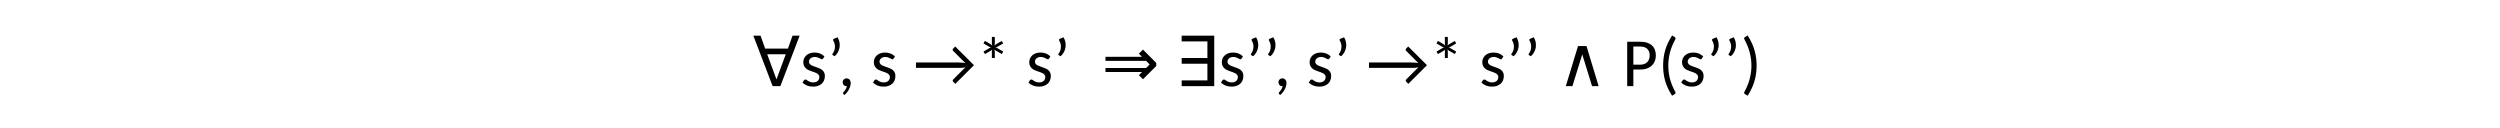 <?xml version="1.0" encoding="UTF-8"?>
<svg width="793.67" height="40.575" version="1.1" viewBox="0 0 793.67 40.575" xmlns="http://www.w3.org/2000/svg" xmlns:xlink="http://www.w3.org/1999/xlink">
 <defs>
  <g id="glyph-1-1">
   <path d="m7.516-2.141 2.953-7.984h-5.891zm-1.219 2.141-6.125-16.031h2.281l1.469 4.109h7.234l1.453-4.109h2.266l-6.125 16.031z"/>
  </g>
  <g id="glyph-1-2">
   <path d="m14.141-5.766 1.125-1.125-1.125-1.141h-12.891v-1.281h11.594l-1-1 1.297-1.297 4.219 4.234v0.969l-4.219 4.219-1.297-1.297 1-1h-11.594v-1.281z"/>
  </g>
  <g id="glyph-1-3">
   <path d="m12.5-16.031v16.031h-10.344v-1.828h8.172v-5.281h-8.172v-1.828h8.172v-5.281h-8.172v-1.812z"/>
  </g>
  <g id="glyph-1-4">
   <path d="m2.844 0 3.875-12.734h2.688l3.859 12.734h-2.094l-3.109-10.094-3.125 10.094z"/>
  </g>
  <g id="glyph-2-1">
   <path d="m7.297-8.766c-0.086 0.156-0.215 0.234-0.391 0.234-0.105 0-0.219-0.035-0.344-0.109-0.125-0.082-0.277-0.164-0.453-0.25-0.18-0.094-0.387-0.176-0.625-0.25-0.242-0.082-0.527-0.125-0.859-0.125-0.273 0-0.523 0.043-0.75 0.125-0.219 0.074-0.406 0.18-0.562 0.312-0.156 0.137-0.281 0.297-0.375 0.484-0.086 0.18-0.125 0.371-0.125 0.578 0 0.273 0.07 0.496 0.219 0.672 0.145 0.18 0.332 0.336 0.562 0.469 0.238 0.125 0.508 0.242 0.812 0.344 0.301 0.105 0.609 0.215 0.922 0.328 0.32 0.105 0.633 0.23 0.938 0.375 0.301 0.137 0.57 0.309 0.812 0.516 0.238 0.211 0.426 0.465 0.562 0.766 0.145 0.293 0.219 0.652 0.219 1.078 0 0.48-0.086 0.93-0.25 1.344-0.156 0.418-0.398 0.777-0.719 1.078-0.324 0.293-0.719 0.527-1.188 0.703-0.469 0.164-1.008 0.25-1.609 0.25-0.699 0-1.336-0.117-1.906-0.344-0.562-0.238-1.043-0.551-1.438-0.938l0.438-0.703c0.062-0.094 0.129-0.16 0.203-0.203 0.082-0.051 0.188-0.078 0.312-0.078s0.25 0.047 0.375 0.141c0.133 0.094 0.289 0.203 0.469 0.328 0.188 0.117 0.406 0.219 0.656 0.312 0.258 0.094 0.582 0.141 0.969 0.141 0.332 0 0.617-0.047 0.859-0.141 0.238-0.094 0.438-0.211 0.594-0.359 0.156-0.156 0.273-0.336 0.359-0.547 0.082-0.207 0.125-0.426 0.125-0.656 0-0.281-0.078-0.516-0.234-0.703-0.148-0.195-0.34-0.359-0.578-0.484-0.23-0.133-0.496-0.254-0.797-0.359-0.305-0.102-0.617-0.207-0.938-0.312-0.324-0.113-0.637-0.238-0.938-0.375-0.305-0.145-0.574-0.328-0.812-0.547-0.23-0.219-0.422-0.484-0.578-0.797-0.148-0.312-0.219-0.691-0.219-1.141 0-0.414 0.078-0.805 0.234-1.172 0.164-0.363 0.395-0.688 0.688-0.969 0.301-0.281 0.676-0.504 1.125-0.672 0.445-0.164 0.957-0.25 1.531-0.25 0.645 0 1.234 0.109 1.766 0.328s0.984 0.523 1.359 0.906z"/>
  </g>
  <g id="glyph-2-2">
   <path d="m3.297-15.516c0.289 0.5 0.488 1.023 0.594 1.562 0.102 0.543 0.113 1.086 0.031 1.625-0.086 0.531-0.258 1.043-0.516 1.531-0.262 0.492-0.609 0.93-1.047 1.312l-0.594-0.359c-0.105-0.07-0.152-0.156-0.141-0.25 0.008-0.102 0.047-0.188 0.109-0.25 0.176-0.219 0.328-0.484 0.453-0.797 0.133-0.312 0.219-0.648 0.25-1.016 0.039-0.363 0.023-0.738-0.047-1.125-0.074-0.383-0.219-0.758-0.438-1.125-0.094-0.145-0.121-0.273-0.078-0.391 0.039-0.113 0.129-0.195 0.266-0.25z"/>
  </g>
  <g id="glyph-2-3">
   <path d="m1.5-1.297c0-0.156 0.031-0.301 0.094-0.438 0.062-0.145 0.145-0.27 0.25-0.375 0.113-0.113 0.242-0.203 0.391-0.266 0.156-0.062 0.328-0.094 0.516-0.094 0.219 0 0.406 0.043 0.562 0.125 0.164 0.074 0.301 0.18 0.406 0.312 0.102 0.125 0.18 0.281 0.234 0.469 0.062 0.18 0.094 0.371 0.094 0.578 0 0.312-0.047 0.641-0.141 0.984-0.094 0.332-0.227 0.66-0.391 0.984-0.168 0.332-0.375 0.656-0.625 0.969-0.242 0.312-0.516 0.598-0.828 0.859l-0.328-0.297c-0.094-0.086-0.141-0.184-0.141-0.297 0-0.094 0.051-0.188 0.156-0.281 0.062-0.074 0.145-0.18 0.25-0.312 0.113-0.125 0.223-0.273 0.328-0.438 0.113-0.156 0.219-0.34 0.312-0.547 0.094-0.199 0.16-0.414 0.203-0.641h-0.109c-0.367 0-0.664-0.117-0.891-0.359-0.23-0.25-0.344-0.562-0.344-0.938z"/>
  </g>
  <g id="glyph-2-5">
   <path d="m19.219-6.656-5.922 5.922-0.656-0.656c-0.148-0.145-0.203-0.285-0.172-0.422 0.039-0.145 0.125-0.281 0.25-0.406l2.922-2.922c0.164-0.156 0.32-0.301 0.469-0.438 0.156-0.145 0.301-0.27 0.438-0.375-0.355 0.055-0.73 0.094-1.125 0.125-0.387 0.023-0.789 0.031-1.203 0.031h-13.406v-1.719h13.406c0.406 0 0.801 0.016 1.188 0.047 0.395 0.023 0.77 0.059 1.125 0.109-0.137-0.102-0.277-0.223-0.422-0.359-0.148-0.133-0.305-0.285-0.469-0.453l-2.938-2.938c-0.137-0.125-0.219-0.254-0.25-0.391-0.023-0.145 0.035-0.289 0.172-0.438l0.641-0.656z"/>
  </g>
  <g id="glyph-2-6">
   <path d="m5-8.938v-2.031c0-0.125 0.004-0.242 0.016-0.359 0.02-0.125 0.055-0.238 0.109-0.344-0.074 0.094-0.156 0.18-0.25 0.25-0.086 0.062-0.184 0.133-0.297 0.203l-1.781 1.031-0.453-0.797 1.766-1.031c0.125-0.07 0.242-0.129 0.359-0.172 0.125-0.039 0.242-0.066 0.359-0.078-0.23-0.02-0.469-0.109-0.719-0.266l-1.781-1.047 0.469-0.797 1.781 1.047c0.238 0.148 0.438 0.328 0.594 0.547-0.117-0.238-0.172-0.504-0.172-0.797v-2.047h0.938v2.031c0 0.148-0.012 0.281-0.031 0.406-0.023 0.117-0.059 0.23-0.109 0.344 0.145-0.176 0.336-0.336 0.578-0.484l1.766-1.031 0.453 0.797-1.766 1.031c-0.117 0.074-0.23 0.133-0.344 0.172-0.117 0.043-0.23 0.074-0.344 0.094 0.113 0.012 0.227 0.039 0.344 0.078 0.113 0.043 0.227 0.102 0.344 0.172l1.781 1.031-0.453 0.797-1.781-1.031c-0.125-0.07-0.242-0.145-0.344-0.219-0.094-0.082-0.18-0.172-0.25-0.266 0.102 0.23 0.156 0.469 0.156 0.719v2.047z"/>
  </g>
  <g id="glyph-2-7">
   <path d="m3.531-5.266v5.266h-1.953v-14.109h4.047c0.863 0 1.609 0.105 2.234 0.312 0.633 0.199 1.16 0.492 1.578 0.875 0.414 0.375 0.723 0.836 0.922 1.375 0.207 0.543 0.312 1.148 0.312 1.812 0 0.656-0.109 1.262-0.328 1.812-0.219 0.543-0.543 1.012-0.969 1.406-0.418 0.398-0.945 0.703-1.578 0.922-0.625 0.219-1.352 0.328-2.172 0.328zm0-1.547h2.094c0.5 0 0.941-0.066 1.328-0.203 0.395-0.145 0.723-0.348 0.984-0.609 0.258-0.258 0.453-0.566 0.578-0.922 0.133-0.363 0.203-0.758 0.203-1.188 0-0.906-0.258-1.602-0.766-2.094-0.5-0.5-1.277-0.75-2.328-0.75h-2.094z"/>
  </g>
  <g id="glyph-2-8">
   <path d="m3.25-6.516c0 1.48 0.188 2.918 0.562 4.312 0.383 1.387 0.93 2.707 1.641 3.969 0.113 0.207 0.141 0.367 0.078 0.484-0.055 0.125-0.133 0.219-0.234 0.281l-0.844 0.516c-0.512-0.793-0.949-1.586-1.312-2.375-0.367-0.781-0.664-1.562-0.891-2.344-0.219-0.781-0.383-1.57-0.484-2.375-0.105-0.812-0.156-1.633-0.156-2.469 0-0.844 0.051-1.664 0.156-2.469 0.102-0.801 0.266-1.594 0.484-2.375 0.227-0.789 0.523-1.578 0.891-2.359 0.363-0.781 0.801-1.566 1.312-2.359l0.844 0.5c0.102 0.074 0.18 0.172 0.234 0.297 0.062 0.117 0.035 0.277-0.078 0.484-0.711 1.262-1.258 2.59-1.641 3.984-0.375 1.387-0.562 2.82-0.562 4.297z"/>
  </g>
  <g id="glyph-2-9">
   <path d="m3.422-6.516c0-1.477-0.195-2.91-0.578-4.297-0.375-1.395-0.918-2.723-1.625-3.984-0.062-0.113-0.102-0.207-0.109-0.281-0.012-0.082-0.008-0.156 0.016-0.219 0.02-0.062 0.051-0.113 0.094-0.156 0.051-0.039 0.102-0.082 0.156-0.125l0.844-0.516c0.508 0.805 0.945 1.594 1.312 2.375 0.363 0.781 0.656 1.57 0.875 2.359 0.227 0.781 0.395 1.574 0.5 2.375 0.102 0.805 0.156 1.625 0.156 2.469 0 0.836-0.055 1.656-0.156 2.469-0.105 0.805-0.273 1.594-0.5 2.375-0.219 0.781-0.512 1.562-0.875 2.344-0.367 0.789-0.805 1.582-1.312 2.375l-0.844-0.516c-0.055-0.023-0.105-0.059-0.156-0.109-0.043-0.043-0.074-0.094-0.094-0.156-0.023-0.062-0.027-0.137-0.016-0.219 0.008-0.074 0.047-0.168 0.109-0.281 0.707-1.262 1.25-2.582 1.625-3.969 0.383-1.395 0.578-2.832 0.578-4.312z"/>
  </g>
  <clipPath id="clip-0">
   <path d="m0 0h793.67v446.43h-793.67z"/>
  </clipPath>
 </defs>
 <g transform="scale(1 .091)" clip-path="url(#clip-0)">
  <path d="m0 0h793.67v446.43h-793.67z" fill="#fff" fill-rule="evenodd"/>
 </g>
 <g transform="translate(0 -393.34)">
  <use x="396.51" y="397.702" xlink:href="#glyph-0-1"/>
  <use x="399.411" y="397.702" xlink:href="#glyph-0-1"/>
  <use x="238.989" y="420.691" xlink:href="#glyph-1-1"/>
  <use x="254.013" y="420.691" xlink:href="#glyph-2-1"/>
  <use x="262.614" y="420.691" xlink:href="#glyph-2-2"/>
  <use x="266.023" y="420.691" xlink:href="#glyph-2-3"/>
  <use x="271.501" y="420.691" xlink:href="#glyph-2-4"/>
  <use x="276.406" y="420.691" xlink:href="#glyph-2-1"/>
  <use x="285.073" y="420.691" xlink:href="#glyph-2-4"/>
  <use x="289.978" y="420.691" xlink:href="#glyph-2-5"/>
  <use x="309.885" y="420.691" xlink:href="#glyph-2-6"/>
  <use x="320.774" y="420.691" xlink:href="#glyph-2-4"/>
  <use x="325.745" y="420.691" xlink:href="#glyph-2-1"/>
  <use x="334.346" y="420.691" xlink:href="#glyph-2-2"/>
  <use x="339.823" y="420.691" xlink:href="#glyph-2-4"/>
  <use x="344.729" y="420.691" xlink:href="#glyph-2-4"/>
  <use x="386.875" y="420.691" xlink:href="#glyph-2-1"/>
  <use x="395.476" y="420.691" xlink:href="#glyph-2-2"/>
  <use x="400.953" y="420.691" xlink:href="#glyph-2-2"/>
  <use x="404.362" y="420.691" xlink:href="#glyph-2-3"/>
  <use x="409.84" y="420.691" xlink:href="#glyph-2-4"/>
  <use x="414.745" y="420.691" xlink:href="#glyph-2-1"/>
  <use x="423.412" y="420.691" xlink:href="#glyph-2-2"/>
  <use x="428.889" y="420.691" xlink:href="#glyph-2-4"/>
  <use x="433.794" y="420.691" xlink:href="#glyph-2-5"/>
  <use x="453.702" y="420.691" xlink:href="#glyph-2-6"/>
  <use x="464.59" y="420.691" xlink:href="#glyph-2-4"/>
  <use x="469.562" y="420.691" xlink:href="#glyph-2-1"/>
  <use x="478.162" y="420.691" xlink:href="#glyph-2-2"/>
  <use x="483.64" y="420.691" xlink:href="#glyph-2-2"/>
  <use x="489.117" y="420.691" xlink:href="#glyph-2-4"/>
  <use x="510.102" y="420.691" xlink:href="#glyph-2-4"/>
  <use x="515.007" y="420.691" xlink:href="#glyph-2-7"/>
  <use x="526.38" y="420.691" xlink:href="#glyph-2-8"/>
  <use x="532.979" y="420.691" xlink:href="#glyph-2-1"/>
  <use x="541.646" y="420.691" xlink:href="#glyph-2-2"/>
  <use x="547.123" y="420.691" xlink:href="#glyph-2-2"/>
  <use x="552.6" y="420.691" xlink:href="#glyph-2-9"/>
  <use x="349.71" y="420.691" xlink:href="#glyph-1-2"/>
  <use x="372.983" y="420.691" xlink:href="#glyph-1-3"/>
  <use x="494.252" y="420.691" xlink:href="#glyph-1-4"/>
 </g>
</svg>

